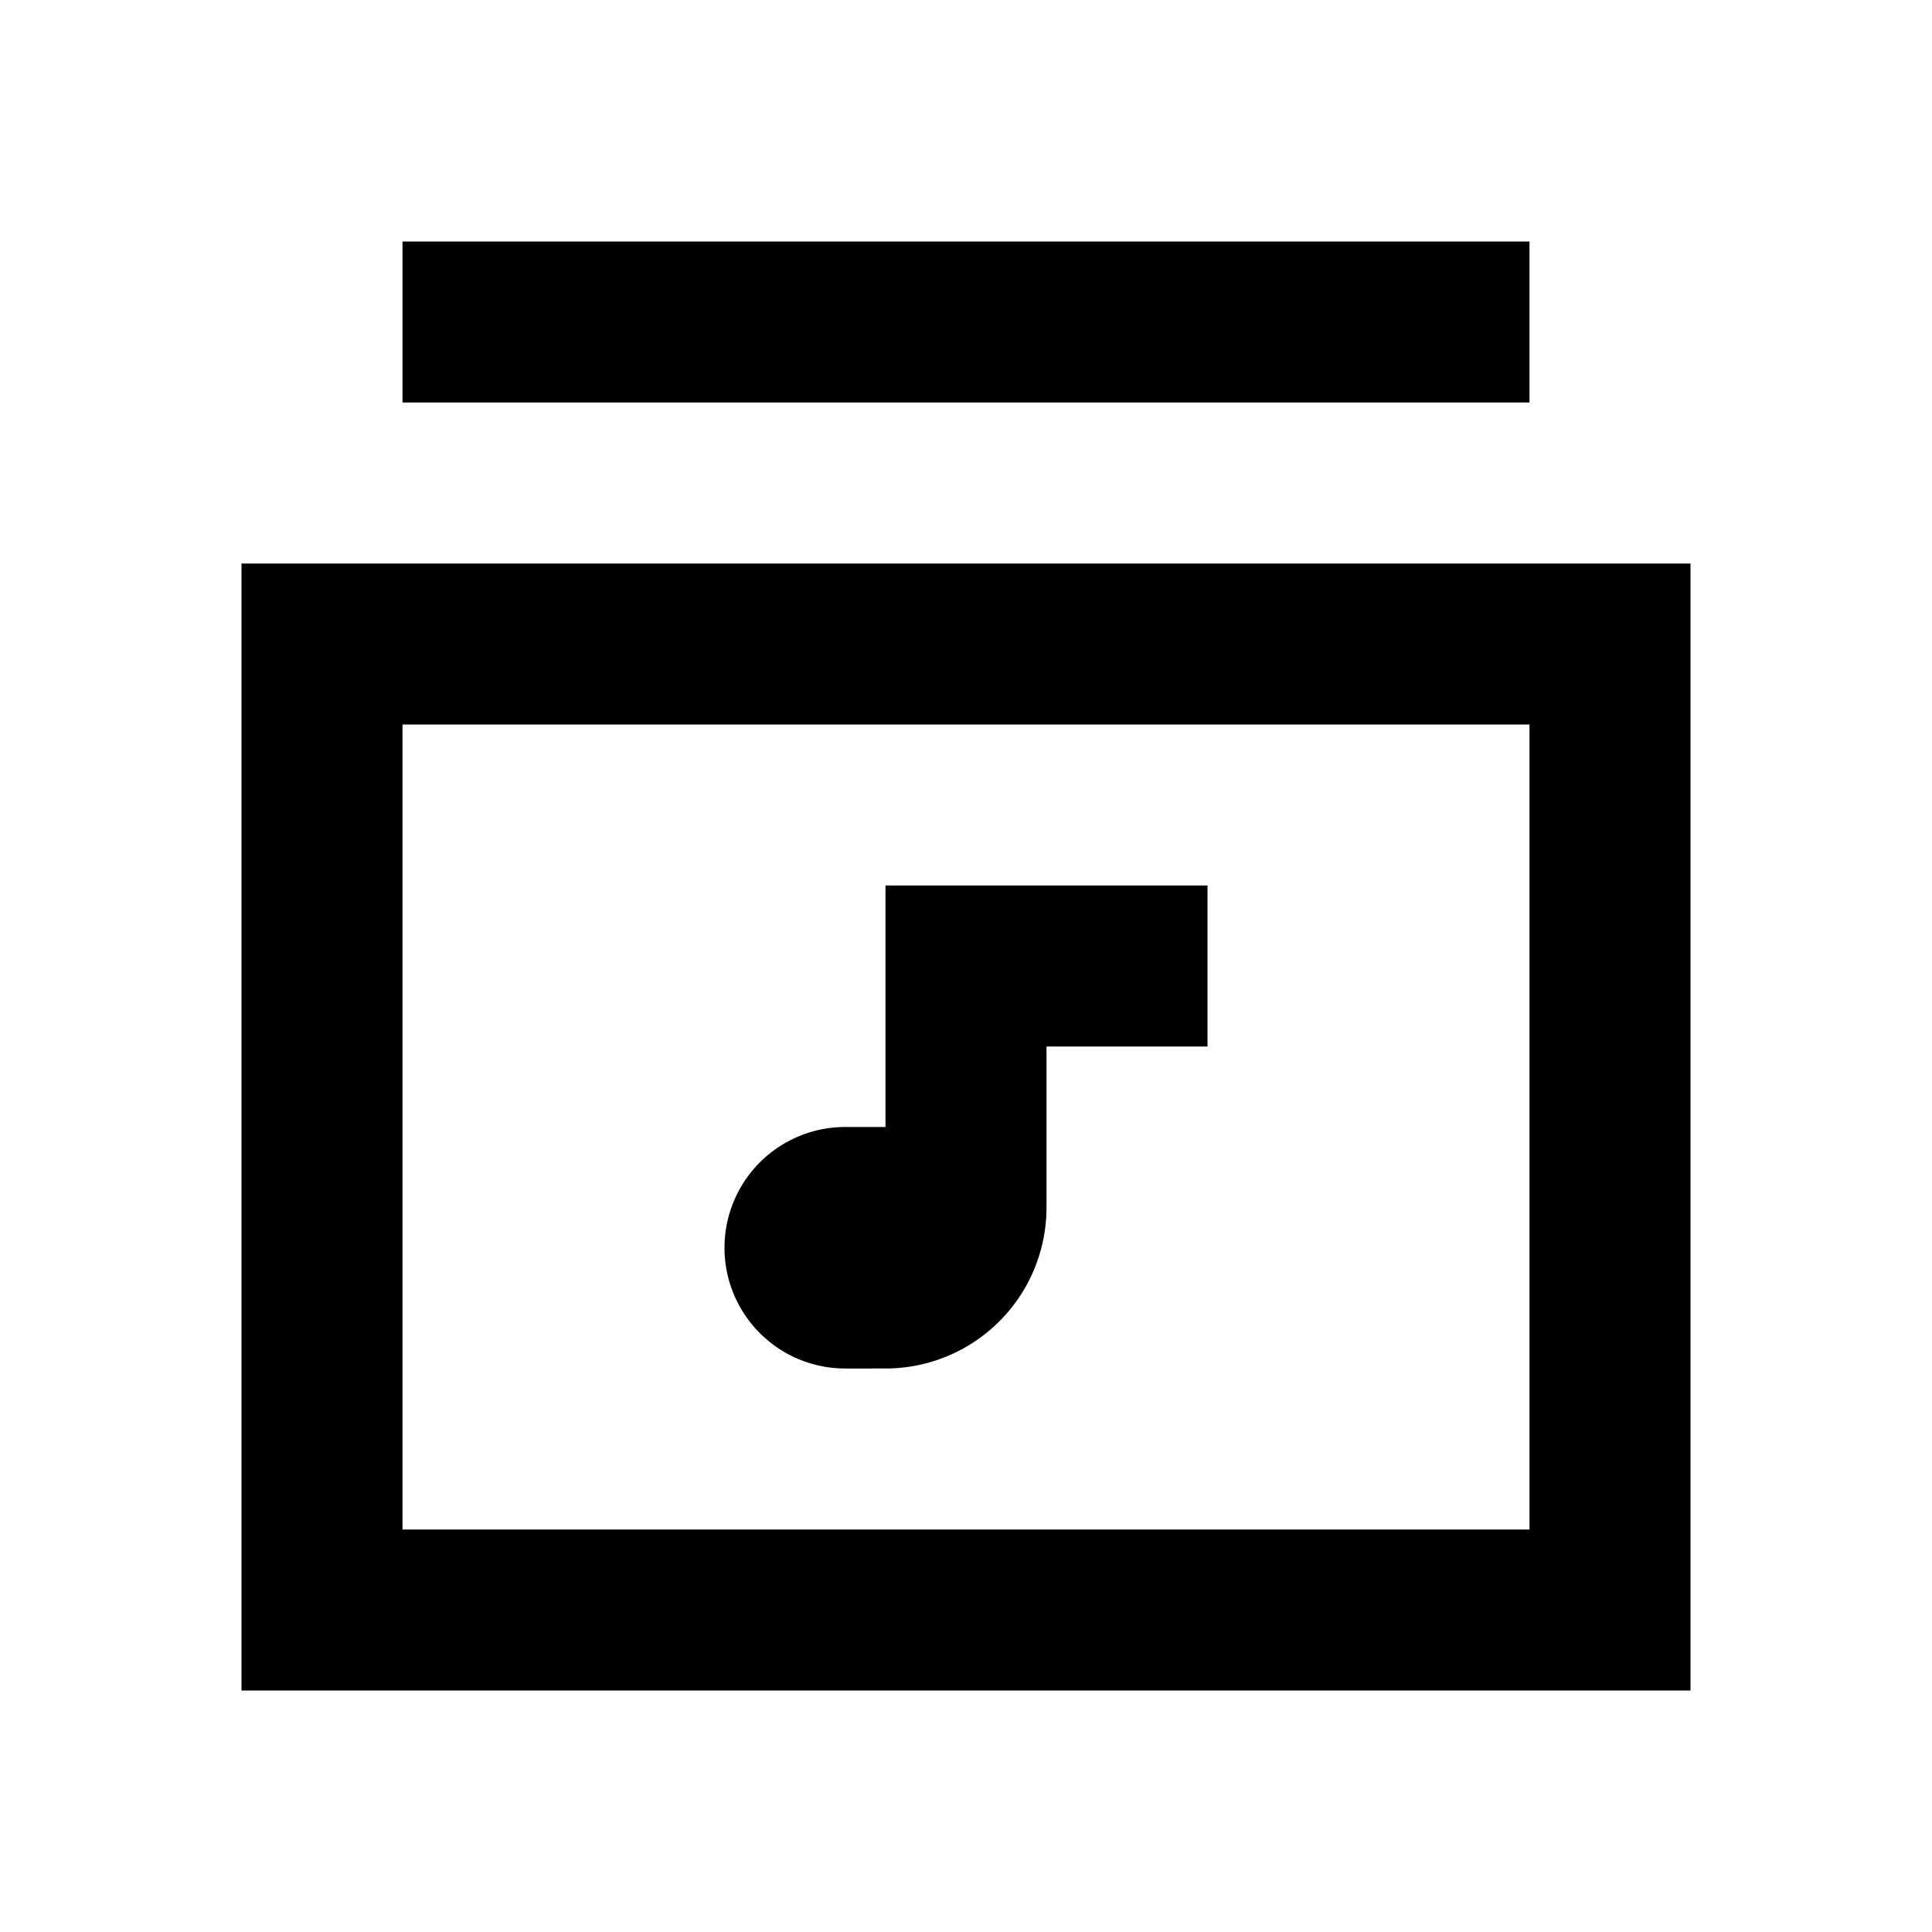 <svg id="Layer_1" data-name="Layer 1" xmlns="http://www.w3.org/2000/svg" viewBox="0 0 24 24"><title>iconoteka_libray_music_b_s</title><path d="M19,3H5V5H19ZM3,7V21H21V7ZM19,19H5V9H19Zm-8.5-2H11a2,2,0,0,0,2-2V13h2V11H11v3h-.5a1.5,1.5,0,0,0,0,3Z"/></svg>